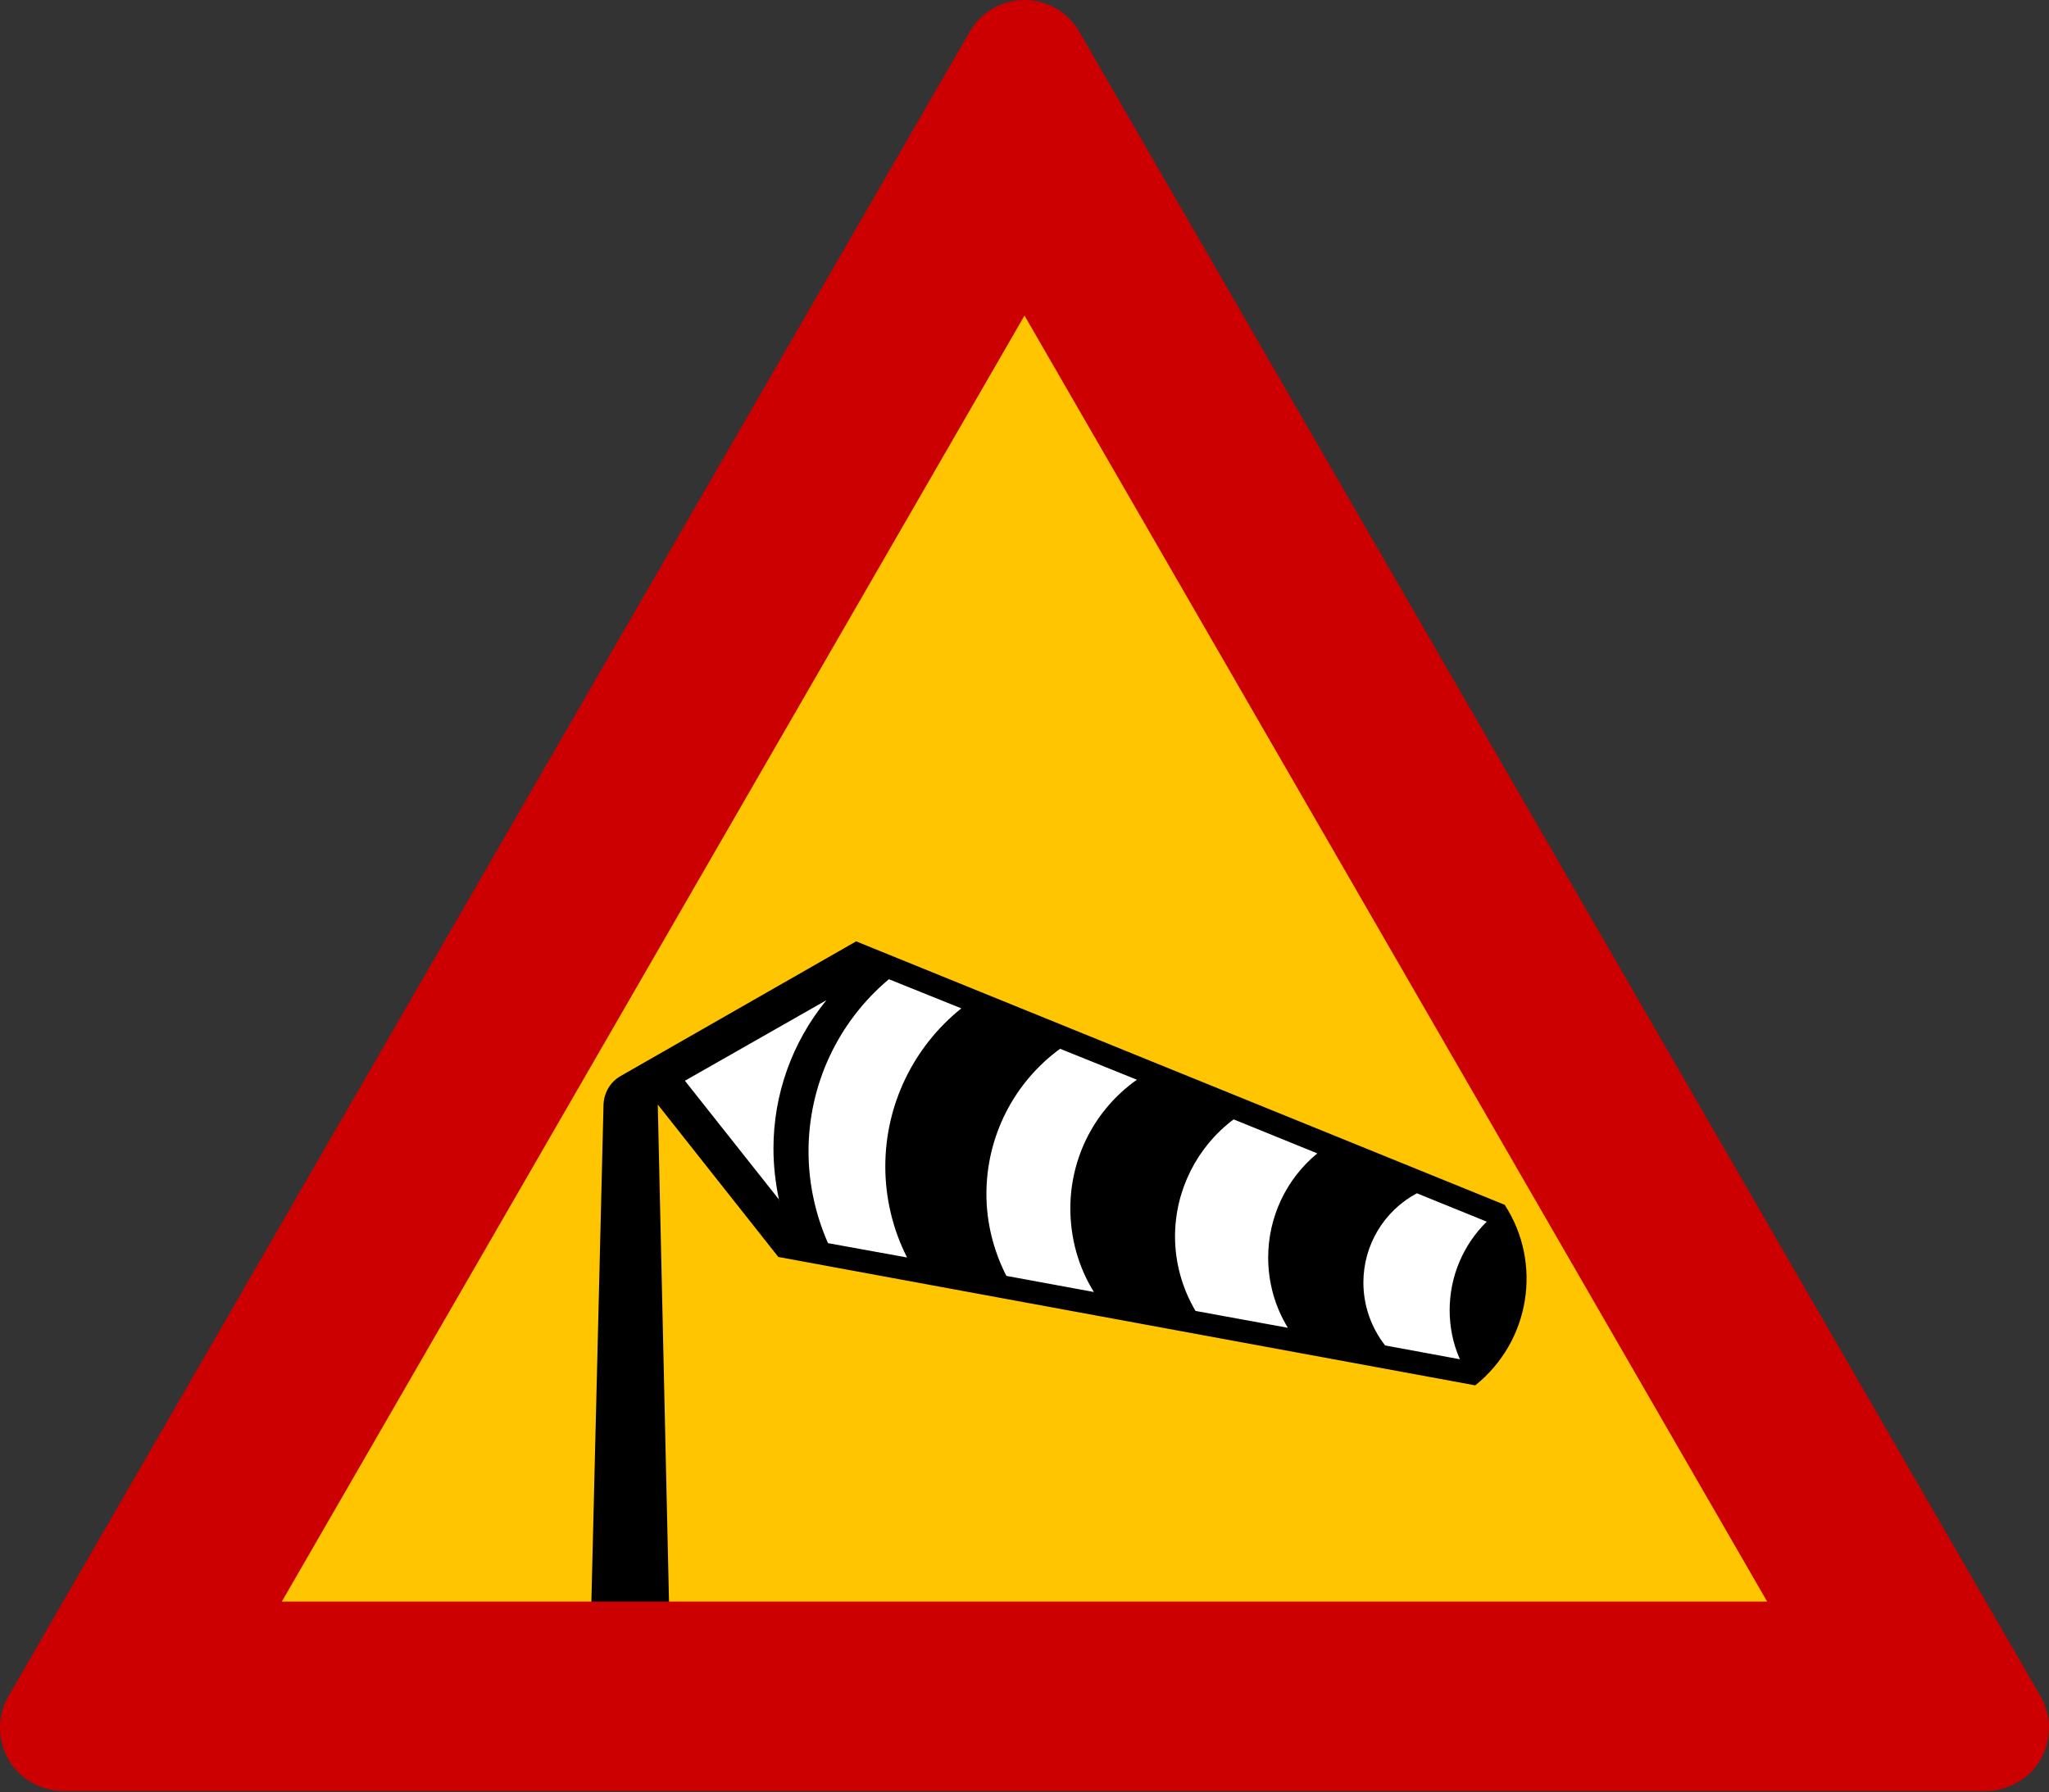 <svg width="655" height="573" viewBox="0 0 655 573" fill="none" xmlns="http://www.w3.org/2000/svg">
<rect x="0" y="0" width="655" height="573" fill="#333333" stroke="none"/>
<path d="M327.499 33L50 538H605L327.499 33Z" fill="#FFC500"/>
<path d="M213.5 341L274 303.5L478.5 386L472 414V441L250 400L213.5 348.5V341Z" fill="white"/>
<path d="M480.996 385.232L273.679 301L198.327 344.098C195.054 345.979 193.09 349.412 192.927 353.176L189 514H213.901L210.27 353.176L248.805 401.915L471.586 442.968C489.096 428.985 493.187 403.958 480.996 385.232ZM218.943 345.572L264.186 319.81C253.224 333.224 247.25 349.904 247.25 367.243C247.25 372.646 247.867 378.051 248.994 383.527L249.05 383.597L249.132 384.253C249.08 384.01 249.044 383.769 248.994 383.527L218.943 345.572ZM283.003 372.965C283.003 383.024 285.376 393.083 289.958 402.078L264.679 397.498C260.589 388.175 258.462 378.197 258.462 368.14C258.462 346.876 267.871 326.761 284.149 313.103L307.304 322.425C291.924 334.776 283.003 353.339 283.003 372.965ZM342.157 386.376C342.157 395.863 344.692 405.104 349.685 413.118L321.704 407.966C317.531 399.788 315.322 390.793 315.322 381.797C315.322 363.398 324.077 346.143 338.885 335.348L363.43 345.243C350.01 354.729 342.157 370.022 342.157 386.376ZM405.398 402.079C405.398 410.01 407.526 417.779 411.698 424.568L382.165 419.171C377.91 411.975 375.618 403.716 375.618 395.375C375.618 380.655 382.573 366.751 394.355 357.92L421.108 368.797C411.125 376.973 405.398 389.241 405.398 402.079ZM463.406 418.925C463.406 424.24 464.469 429.638 466.678 434.625L442.788 430.211C438.288 424.485 435.833 417.372 435.833 410.092C435.833 398.154 442.378 387.194 452.933 381.553L475.269 390.63C467.66 398.071 463.406 408.293 463.406 418.925Z" fill="black"/>
<path d="M2.704 562.564C6.309 568.808 12.97 572.655 20.181 572.655H634.822C642.03 572.655 648.694 568.808 652.296 562.564C655.901 556.32 655.901 548.628 652.296 542.384L344.977 10.089C341.373 3.846 334.709 0 327.501 0C320.291 0 313.628 3.848 310.025 10.089L2.704 542.384C-0.901 548.627 -0.901 556.32 2.704 562.564ZM327.501 100.901L564.913 512.114H90.088L327.501 100.901Z" fill="#CC0000"/>
</svg>
